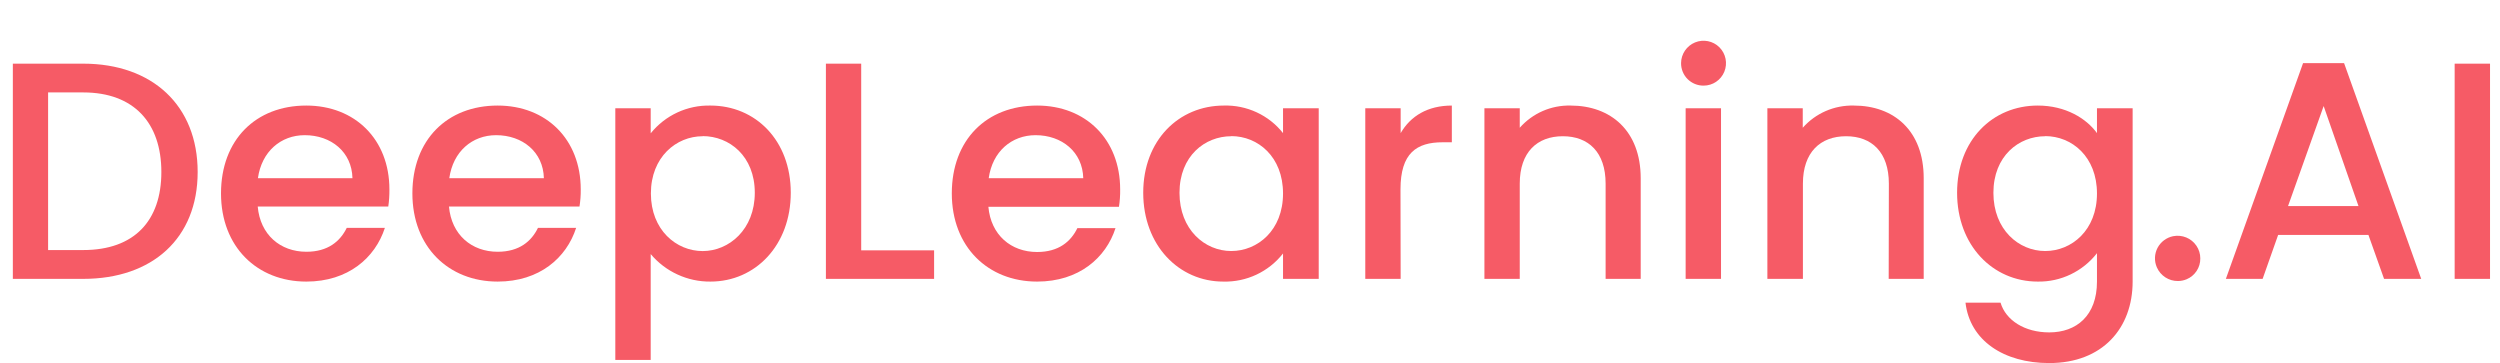 <?xml version="1.0" encoding="UTF-8"?>
<svg xmlns="http://www.w3.org/2000/svg" xmlns:xlink="http://www.w3.org/1999/xlink" width="241px" height="35px" viewBox="0 0 240 35" version="1.1">
<g id="surface1">
<path style=" stroke:none;fill-rule:nonzero;fill:rgb(96.471%,35.686%,40%);fill-opacity:1;" d="M 18.555 16.582 C 18.555 22.969 14.191 26.883 7.523 26.883 L 0.738 26.883 L 0.738 6.137 L 7.523 6.137 C 14.191 6.137 18.555 10.176 18.555 16.582 Z M 7.523 24.105 C 12.43 24.105 15.055 21.297 15.055 16.582 C 15.055 11.867 12.426 8.91 7.523 8.91 L 4.137 8.91 L 4.137 24.105 Z M 7.523 24.105 "/>
<path style=" stroke:none;fill-rule:nonzero;fill:rgb(96.471%,35.686%,40%);fill-opacity:1;" d="M 29.027 27.145 C 24.301 27.145 20.805 23.805 20.805 18.645 C 20.805 13.48 24.152 10.176 29.023 10.176 C 33.715 10.176 37.039 13.43 37.039 18.262 C 37.043 18.812 37.012 19.363 36.93 19.91 L 24.344 19.91 C 24.582 22.629 26.523 24.27 29.035 24.27 C 31.129 24.27 32.297 23.25 32.926 21.969 L 36.602 21.969 C 35.664 24.852 33.062 27.145 29.027 27.145 Z M 24.363 17.18 L 33.477 17.18 C 33.422 14.645 31.418 13.031 28.875 13.031 C 26.574 13.031 24.723 14.602 24.363 17.18 Z M 24.363 17.18 "/>
<path style=" stroke:none;fill-rule:nonzero;fill:rgb(96.471%,35.686%,40%);fill-opacity:1;" d="M 47.473 27.145 C 42.75 27.145 39.254 23.805 39.254 18.645 C 39.254 13.48 42.605 10.176 47.473 10.176 C 52.168 10.176 55.484 13.43 55.484 18.262 C 55.492 18.812 55.449 19.367 55.363 19.91 L 42.781 19.91 C 43.02 22.629 44.965 24.27 47.473 24.27 C 49.57 24.27 50.734 23.25 51.359 21.969 L 55.039 21.969 C 54.109 24.852 51.512 27.145 47.473 27.145 Z M 42.812 17.18 L 51.93 17.18 C 51.871 14.645 49.867 13.031 47.324 13.031 C 45.02 13.031 43.172 14.602 42.812 17.18 Z M 42.812 17.18 "/>
<path style=" stroke:none;fill-rule:nonzero;fill:rgb(96.471%,35.686%,40%);fill-opacity:1;" d="M 67.988 10.176 C 72.32 10.176 75.73 13.516 75.73 18.582 C 75.73 23.645 72.32 27.145 67.988 27.145 C 66.891 27.156 65.805 26.922 64.809 26.461 C 63.812 26.004 62.934 25.332 62.227 24.492 L 62.227 34.699 L 58.816 34.699 L 58.816 10.434 L 62.227 10.434 L 62.227 12.852 C 63.629 11.113 65.754 10.125 67.988 10.176 Z M 67.238 13.133 C 64.699 13.133 62.246 15.133 62.246 18.652 C 62.246 22.172 64.699 24.203 67.238 24.203 C 69.777 24.203 72.262 22.121 72.262 18.582 C 72.262 15.043 69.809 13.121 67.238 13.121 Z M 67.238 13.133 "/>
<path style=" stroke:none;fill-rule:nonzero;fill:rgb(96.471%,35.686%,40%);fill-opacity:1;" d="M 82.52 6.137 L 82.52 24.133 L 89.547 24.133 L 89.547 26.883 L 79.117 26.883 L 79.117 6.137 Z M 82.52 6.137 "/>
<path style=" stroke:none;fill-rule:nonzero;fill:rgb(96.471%,35.686%,40%);fill-opacity:1;" d="M 99.477 27.145 C 94.75 27.145 91.254 23.805 91.254 18.645 C 91.254 13.48 94.602 10.176 99.477 10.176 C 104.164 10.176 107.484 13.43 107.484 18.262 C 107.492 18.824 107.453 19.383 107.367 19.938 L 94.781 19.938 C 95.02 22.652 96.965 24.293 99.477 24.293 C 101.566 24.293 102.734 23.277 103.359 21.992 L 107.035 21.992 C 106.113 24.852 103.512 27.145 99.477 27.145 Z M 94.812 17.18 L 103.926 17.18 C 103.867 14.645 101.863 13.031 99.328 13.031 C 97.023 13.031 95.168 14.602 94.812 17.18 Z M 94.812 17.18 "/>
<path style=" stroke:none;fill-rule:nonzero;fill:rgb(96.471%,35.686%,40%);fill-opacity:1;" d="M 117.477 10.176 C 118.57 10.145 119.652 10.367 120.645 10.828 C 121.637 11.289 122.508 11.973 123.184 12.832 L 123.184 10.438 L 126.625 10.438 L 126.625 26.883 L 123.184 26.883 L 123.184 24.434 C 121.801 26.199 119.668 27.203 117.422 27.145 C 113.148 27.145 109.707 23.656 109.707 18.582 C 109.707 13.508 113.152 10.176 117.477 10.176 Z M 118.191 13.133 C 115.652 13.133 113.203 15.039 113.203 18.59 C 113.203 22.141 115.652 24.199 118.191 24.199 C 120.73 24.199 123.184 22.207 123.184 18.652 C 123.184 15.102 120.762 13.121 118.191 13.121 Z M 118.191 13.133 "/>
<path style=" stroke:none;fill-rule:nonzero;fill:rgb(96.471%,35.686%,40%);fill-opacity:1;" d="M 134.523 26.883 L 131.113 26.883 L 131.113 10.438 L 134.523 10.438 L 134.523 12.832 C 135.477 11.188 137.125 10.176 139.457 10.176 L 139.457 13.715 L 138.57 13.715 C 136.059 13.715 134.508 14.758 134.508 18.25 Z M 134.523 26.883 "/>
<path style=" stroke:none;fill-rule:nonzero;fill:rgb(96.471%,35.686%,40%);fill-opacity:1;" d="M 154.281 17.699 C 154.281 14.68 152.641 13.133 150.156 13.133 C 147.676 13.133 146.004 14.68 146.004 17.699 L 146.004 26.883 L 142.598 26.883 L 142.598 10.438 L 146.004 10.438 L 146.004 12.316 C 147.242 10.914 149.035 10.129 150.906 10.176 C 154.762 10.176 157.664 12.594 157.664 17.188 L 157.664 26.883 L 154.281 26.883 Z M 154.281 17.699 "/>
<path style=" stroke:none;fill-rule:nonzero;fill:rgb(96.471%,35.686%,40%);fill-opacity:1;" d="M 161.555 6.078 C 161.562 5.207 162.094 4.422 162.902 4.09 C 163.707 3.758 164.637 3.945 165.254 4.562 C 165.871 5.18 166.055 6.109 165.723 6.918 C 165.391 7.723 164.605 8.254 163.734 8.254 C 163.156 8.262 162.598 8.035 162.184 7.625 C 161.777 7.219 161.547 6.656 161.555 6.078 Z M 161.996 10.438 L 165.406 10.438 L 165.406 26.883 L 161.996 26.883 Z M 161.996 10.438 "/>
<path style=" stroke:none;fill-rule:nonzero;fill:rgb(96.471%,35.686%,40%);fill-opacity:1;" d="M 181.586 17.699 C 181.586 14.68 179.941 13.133 177.461 13.133 C 174.98 13.133 173.301 14.68 173.301 17.699 L 173.301 26.883 L 169.875 26.883 L 169.875 10.438 L 173.285 10.438 L 173.285 12.316 C 174.527 10.91 176.332 10.129 178.207 10.176 C 182.062 10.176 184.945 12.586 184.945 17.18 L 184.945 26.883 L 181.57 26.883 Z M 181.586 17.699 "/>
<path style=" stroke:none;fill-rule:nonzero;fill:rgb(96.471%,35.686%,40%);fill-opacity:1;" d="M 195.938 10.176 C 198.633 10.176 200.633 11.426 201.648 12.832 L 201.648 10.438 L 205.086 10.438 L 205.086 27.145 C 205.086 31.625 202.188 35 197.047 35 C 192.652 35 189.395 32.82 188.973 29.176 L 192.352 29.176 C 192.859 30.883 194.684 32.043 197.047 32.043 C 199.676 32.043 201.648 30.426 201.648 27.145 L 201.648 24.406 C 200.281 26.164 198.168 27.184 195.938 27.145 C 191.605 27.145 188.164 23.656 188.164 18.582 C 188.164 13.504 191.59 10.176 195.938 10.176 Z M 196.656 13.133 C 194.113 13.133 191.664 15.039 191.664 18.59 C 191.664 22.145 194.113 24.199 196.656 24.199 C 199.199 24.199 201.648 22.207 201.648 18.652 C 201.648 15.102 199.227 13.121 196.656 13.121 Z M 196.656 13.133 "/>
<path style=" stroke:none;fill-rule:nonzero;fill:rgb(96.471%,35.686%,40%);fill-opacity:1;" d="M 209.457 27.09 C 208.574 27.102 207.77 26.578 207.418 25.766 C 207.156 25.164 207.184 24.473 207.488 23.891 C 207.797 23.312 208.344 22.902 208.984 22.77 C 209.855 22.598 210.742 22.957 211.238 23.695 C 211.48 24.051 211.609 24.477 211.609 24.91 C 211.621 25.789 211.094 26.586 210.289 26.922 C 210.023 27.031 209.742 27.09 209.457 27.09 Z M 209.457 27.09 "/>
<path style=" stroke:none;fill-rule:nonzero;fill:rgb(96.471%,35.686%,40%);fill-opacity:1;" d="M 227.816 22.645 L 219.113 22.645 L 217.617 26.883 L 214.074 26.883 L 221.516 6.086 L 225.469 6.086 L 232.906 26.883 L 229.324 26.883 Z M 223.5 10.223 L 220.066 19.867 L 226.859 19.867 Z M 223.5 10.223 "/>
<path style=" stroke:none;fill-rule:nonzero;fill:rgb(96.471%,35.686%,40%);fill-opacity:1;" d="M 236.129 6.137 L 239.539 6.137 L 239.539 26.883 L 236.129 26.883 Z M 236.129 6.137 "/>
</g>
</svg>
